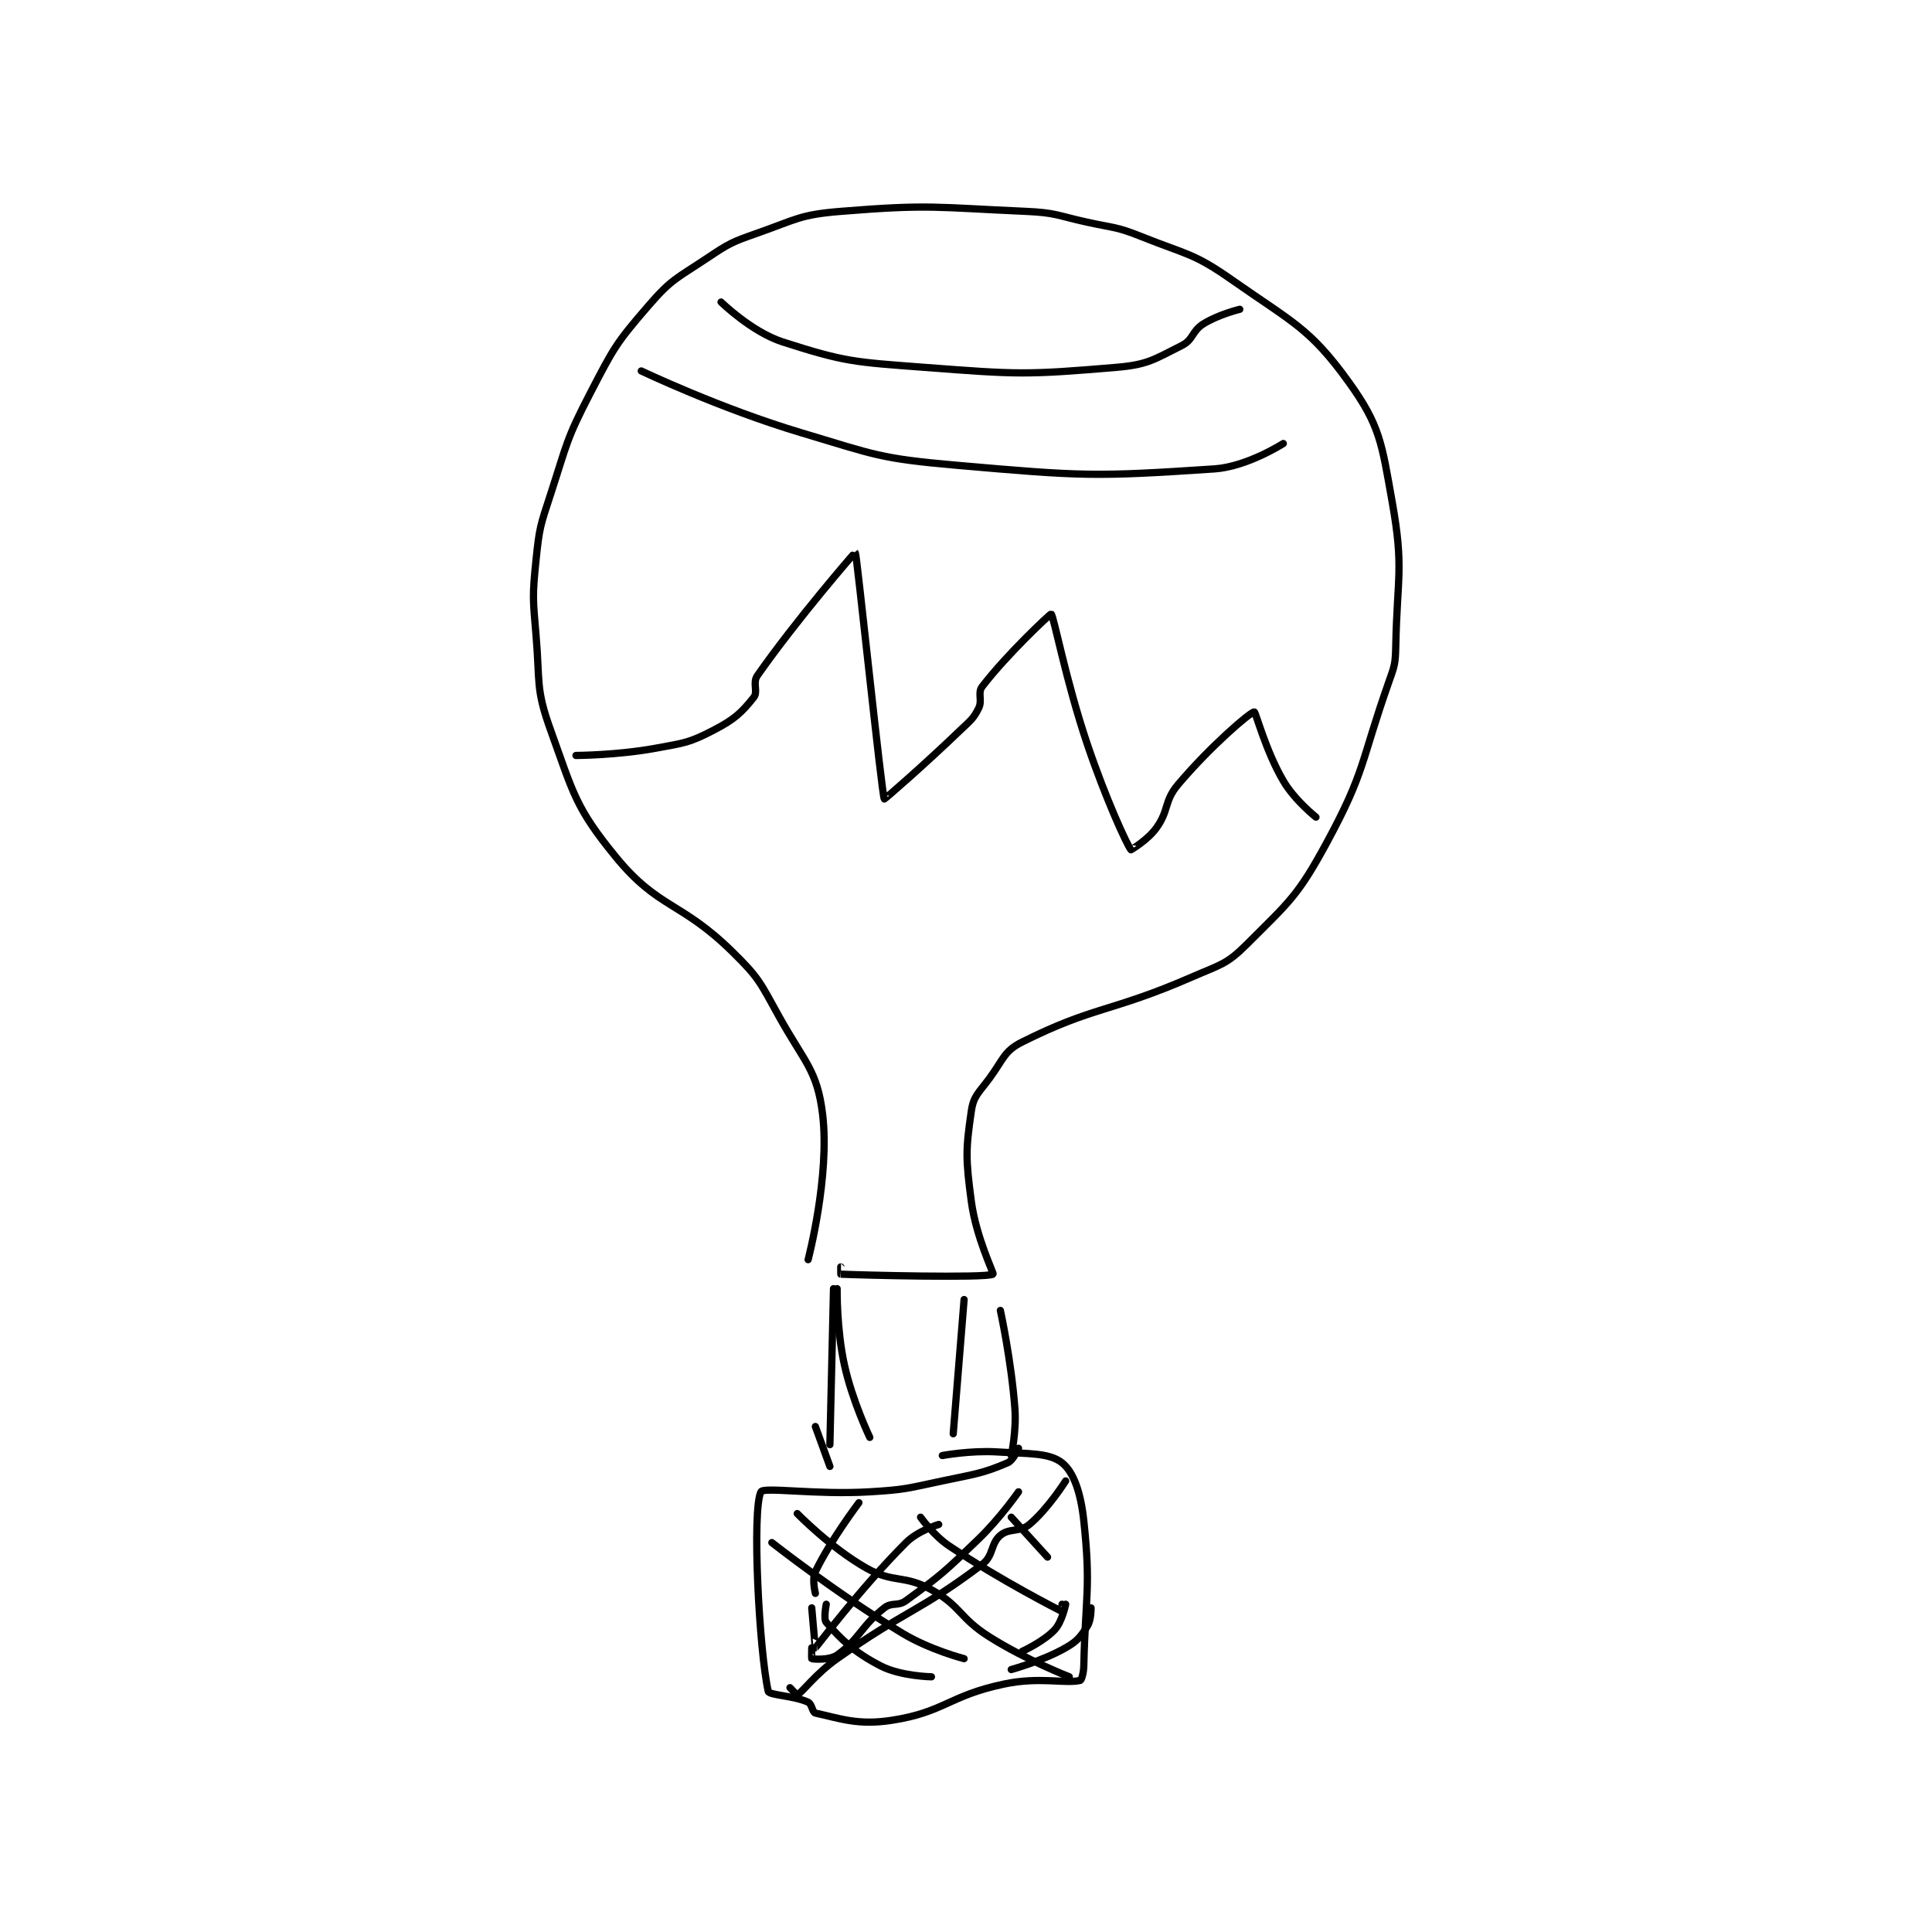 <?xml version="1.0" encoding="utf-8"?>
<!DOCTYPE svg PUBLIC "-//W3C//DTD SVG 1.1//EN" "http://www.w3.org/Graphics/SVG/1.1/DTD/svg11.dtd">
<svg viewBox="0 0 800 800" preserveAspectRatio="xMinYMin meet" xmlns="http://www.w3.org/2000/svg" version="1.1">
<g fill="none" stroke="black" stroke-linecap="round" stroke-linejoin="round" stroke-width="1.997">
<g transform="translate(221.976,87.52) scale(1.502) translate(-178,-13)">
<path id="0" d="M253 302 C253 302 259.031 279.012 257 262 C255.539 249.761 251.994 247.589 245 235 C239.76 225.568 239.555 224.387 232 217 C217.822 203.137 211.747 205.332 200 191 C188.81 177.348 188.284 173.425 182 156 C177.844 144.475 179.1 142.924 178 130 C177.123 119.696 176.959 119.145 178 109 C178.912 100.106 179.189 99.619 182 91 C186.599 76.897 186.262 75.976 193 63 C199.457 50.564 200.054 49.344 209 39 C215.345 31.663 216.664 31.558 225 26 C231.309 21.794 231.832 21.518 239 19 C249.934 15.158 250.708 13.916 262 13 C286.52 11.012 287.935 11.894 313 13 C321.42 13.371 321.606 14.164 330 16 C337.547 17.651 337.969 17.188 345 20 C357.622 25.049 359.209 24.427 370 32 C386.676 43.703 391.337 45.218 402 60 C410.695 72.054 411.123 76.845 414 93 C417.29 111.473 415.39 113.507 415 133 C414.902 137.895 414.651 138.307 413 143 C405.29 164.913 406.658 167.323 396 187 C388.004 201.762 385.693 203.307 374 215 C368.387 220.613 366.831 220.59 359 224 C336.301 233.885 332.015 231.992 312 242 C306.996 244.502 306.871 246.746 303 252 C300.048 256.007 298.615 256.816 298 261 C296.42 271.744 296.431 274.231 298 286 C299.306 295.792 304.248 305.862 304 306 C301.962 307.132 267.238 306.249 262 306 C261.988 305.999 262 304 262 304 "/>
<path id="1" d="M261 310 C261 310 260.82 321.068 263 331 C265.19 340.977 270 351 270 351 "/>
<path id="2" d="M296 313 L293 350 "/>
<path id="3" d="M260 310 L259 353 "/>
<path id="4" d="M306 316 C306 316 309.007 329.763 310 343 C310.47 349.267 309 356 309 356 "/>
<path id="5" d="M311 354 C311 354 309.599 357.315 308 358 C301.167 360.928 299.054 361.094 290 363 C280.195 365.064 279.943 365.403 270 366 C255.219 366.887 240.717 364.592 240 366 C237.466 370.976 239.508 409.881 242 421 C242.246 422.096 249.073 422.188 253 424 C254.073 424.495 254.158 426.817 255 427 C261.807 428.48 266.702 430.43 276 429 C290.621 426.751 291.698 422.237 307 419 C316.802 416.927 323.812 418.952 328 418 C328.377 417.914 328.956 415.951 329 414 C329.441 394.603 330.986 392.534 329 374 C328.174 366.288 326.228 360.556 323 358 C319.476 355.21 313.817 355.534 305 355 C297.755 354.561 290 356 290 356 "/>
<path id="6" d="M255 348 L259 359 "/>
<path id="7" d="M250 372 C250 372 259.204 381.44 269 387 C276.621 391.325 279.379 388.741 287 393 C295.303 397.64 294.551 400.664 303 406 C313.102 412.38 325 417 325 417 "/>
<path id="8" d="M324 363 C324 363 319.155 370.704 314 375 C311.294 377.255 308.471 375.909 306 378 C303.241 380.335 304.195 383.586 301 386 C283.748 399.034 280.221 398.432 261 412 C255.052 416.199 251.707 420.95 250 422 C249.923 422.047 248 420 248 420 "/>
<path id="9" d="M243 380 C243 380 260.712 393.958 279 405 C286.598 409.587 296 412 296 412 "/>
<path id="10" d="M284 373 C284 373 287.538 378.025 292 381 C306.391 390.594 322.014 398.491 323 399 C323.025 399.013 323 397 323 397 "/>
<path id="11" d="M309 373 L319 384 "/>
<path id="12" d="M258 397 C258 397 257.182 401.072 258 402 C262.131 406.682 265.495 410.118 273 414 C278.504 416.847 287 417 287 417 "/>
<path id="13" d="M311 366 C311 366 306.007 373.187 300 379 C290.714 387.986 289.817 388.826 280 396 C277.741 397.651 276.094 396.346 274 398 C267.571 403.075 267.007 406.795 261 411 C258.907 412.465 254.572 412.163 254 412 C253.927 411.979 254 409 254 409 "/>
<path id="14" d="M289 375 C289 375 283.288 376.712 280 380 C267.316 392.684 255.354 408.755 255 409 C254.948 409.036 254 398 254 398 "/>
<path id="15" d="M267 369 C267 369 259.112 379.433 255 388 C254.004 390.076 255 394 255 394 "/>
<path id="16" d="M331 398 C331 398 331.071 401.317 330 403 C328.134 405.932 327.272 407.13 324 409 C317.604 412.655 309 415 309 415 "/>
<path id="17" d="M324 397 C324 397 323.055 401.774 321 404 C317.99 407.261 312 410 312 410 "/>
<path id="18" d="M229 38 C229 38 237.402 46.236 246 49 C263.27 54.551 265.655 54.528 285 56 C310.935 57.973 313.021 58.111 338 56 C346.723 55.263 348.463 53.768 356 50 C359.23 48.385 358.772 46.017 362 44 C366.138 41.413 372 40 372 40 "/>
<path id="19" d="M207 57 C207 57 228.767 67.356 251 74 C271.697 80.185 272.671 81.129 294 83 C328.626 86.037 332.003 86.2 365 84 C374.055 83.396 384 77 384 77 "/>
<path id="20" d="M189 163 C189 163 200.424 162.948 211 161 C219 159.526 220.194 159.529 227 156 C232.735 153.026 234.669 151.164 238 147 C239.273 145.409 237.617 142.975 239 141 C249.918 125.403 265.966 106.967 266 107 C266.414 107.402 273.296 173.81 274 175 C274.064 175.107 284.898 165.713 295 156 C297.77 153.336 298.525 152.95 300 150 C301.128 147.744 299.633 145.777 301 144 C307.99 134.913 319.82 123.901 320 124 C320.675 124.373 324.064 142.462 330 160 C334.983 174.723 340.866 187.628 342 189 C342.006 189.008 346.578 186.354 349 183 C352.579 178.045 351.041 175.692 355 171 C363.752 160.627 374.872 151.039 376 151 C376.382 150.987 379.114 161.666 384 170 C387.15 175.374 393 180 393 180 "/>
</g>
</g>
</svg>
